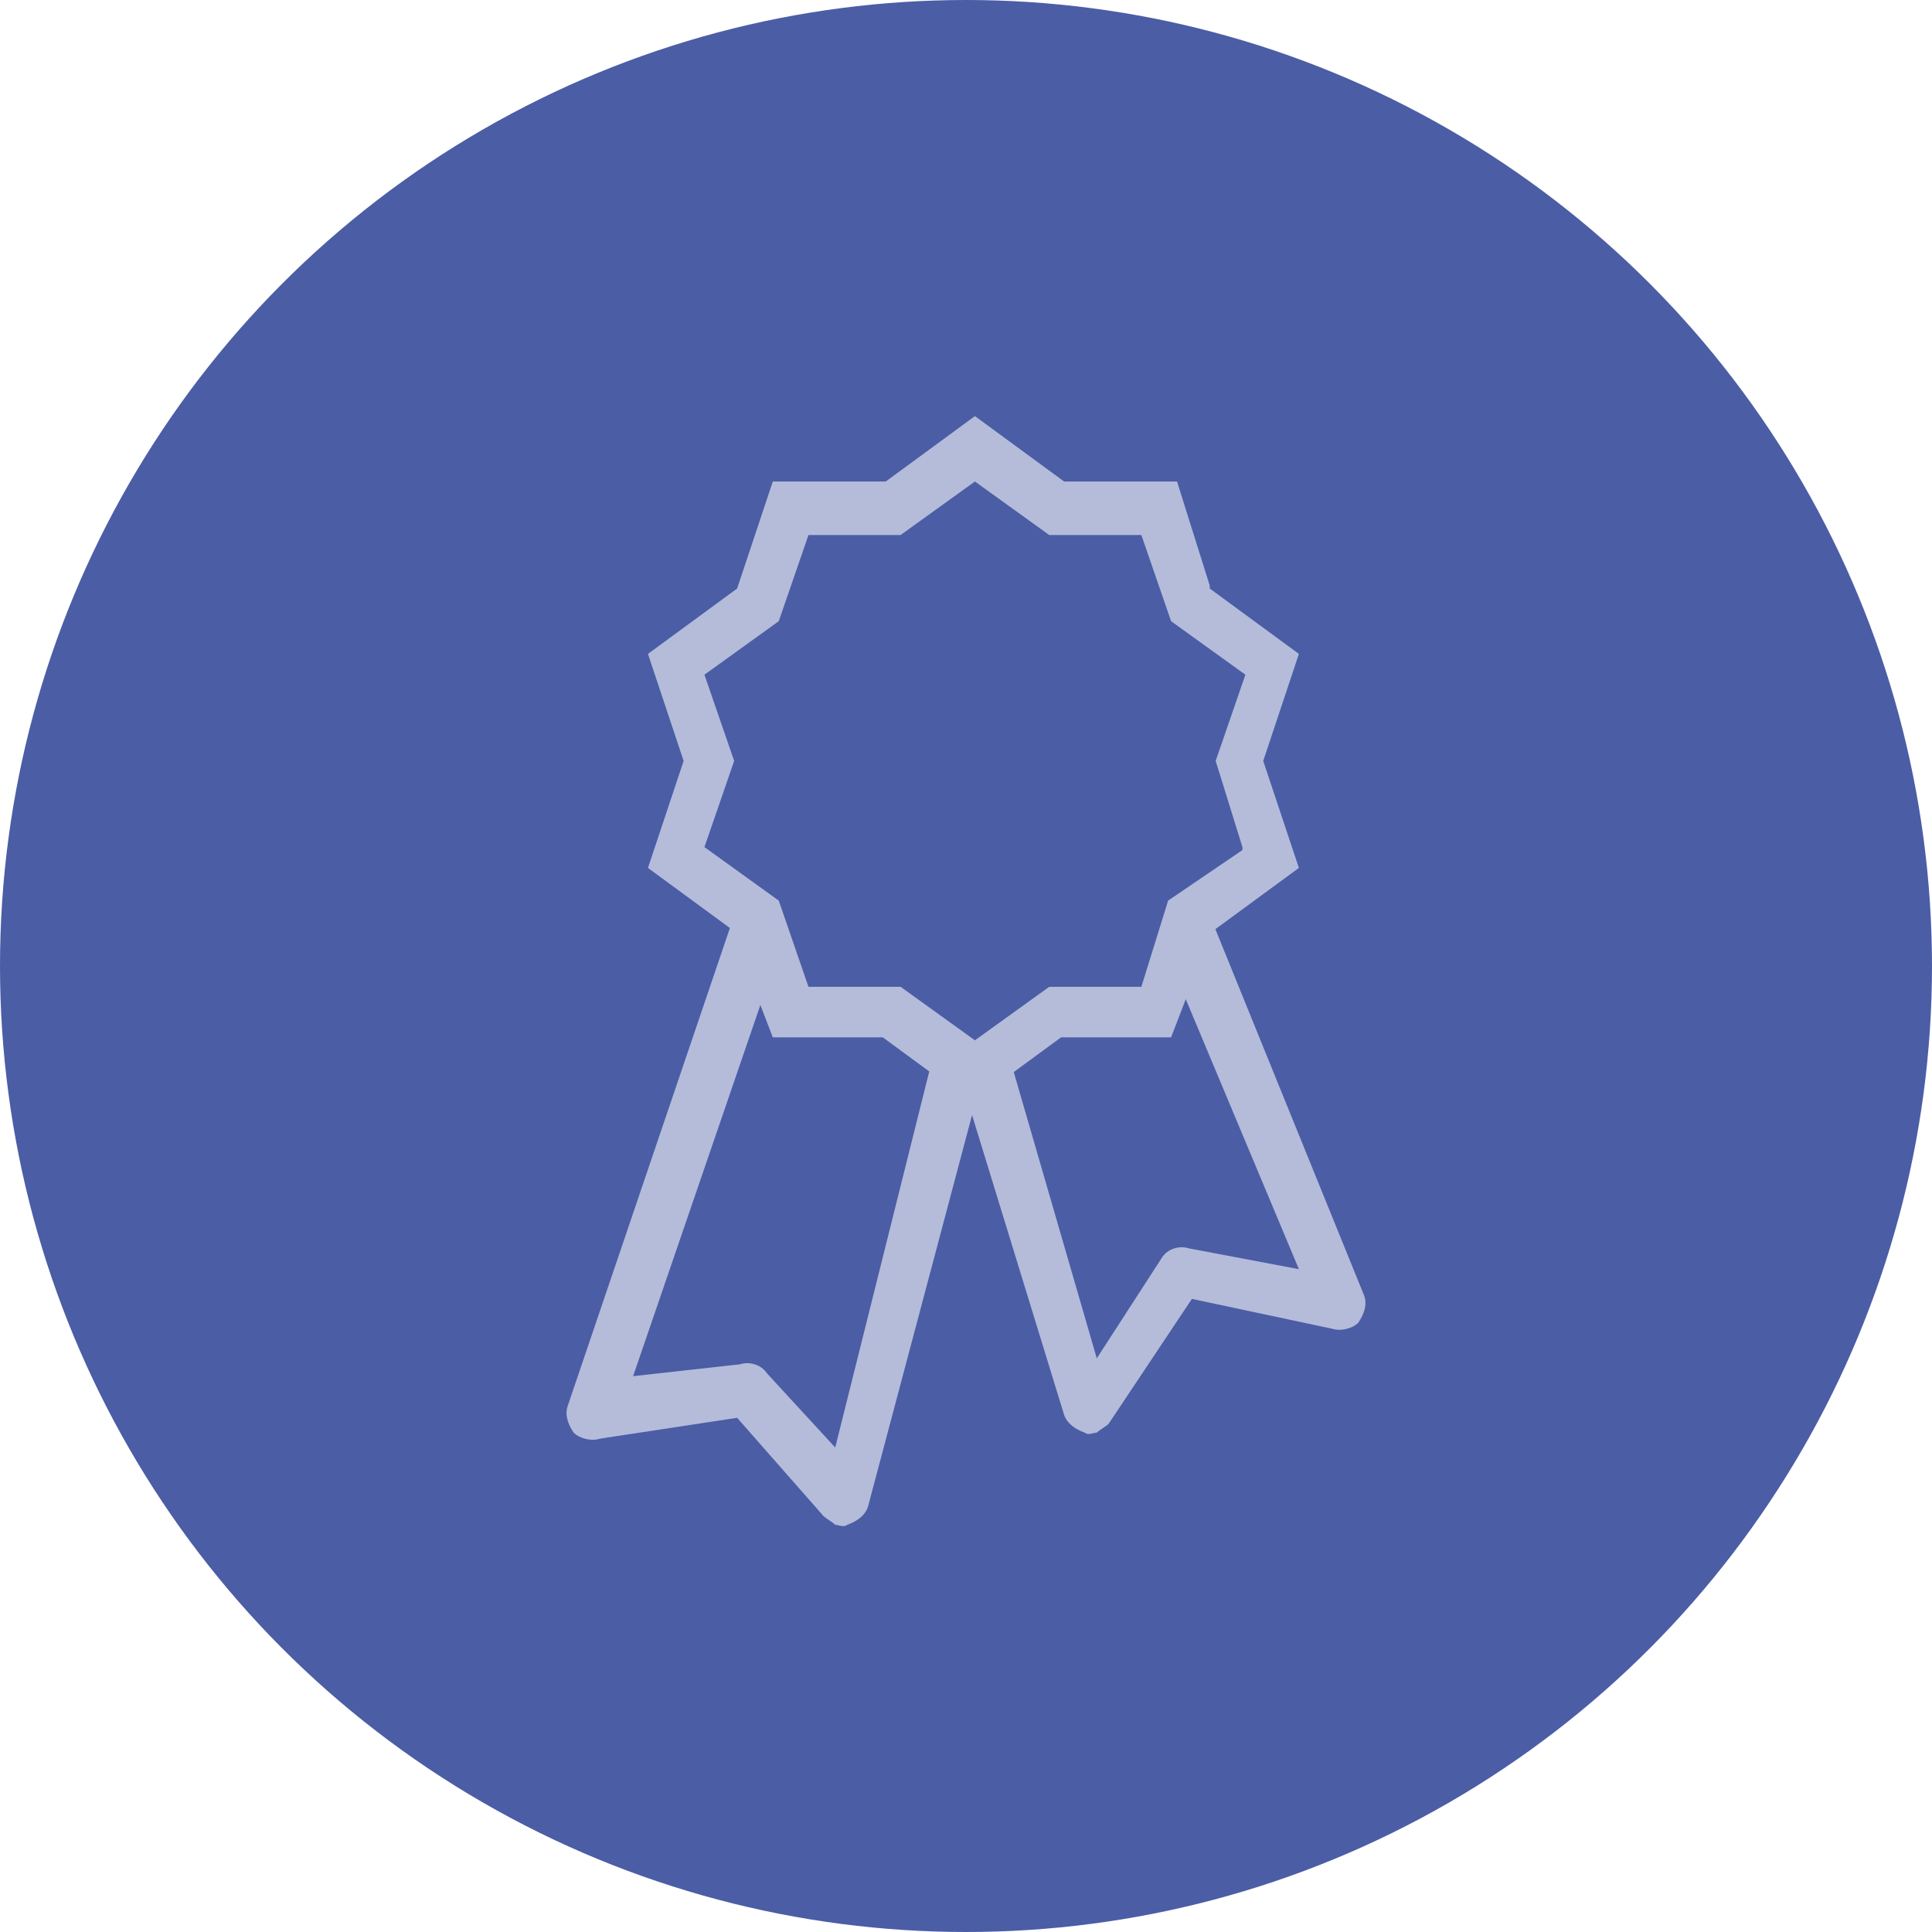 <?xml version="1.0" encoding="utf-8"?>
<!-- Generator: Adobe Illustrator 22.0.0, SVG Export Plug-In . SVG Version: 6.00 Build 0)  -->
<svg version="1.1" id="Layer_1" xmlns="http://www.w3.org/2000/svg" xmlns:xlink="http://www.w3.org/1999/xlink" x="0px" y="0px"
	 viewBox="0 0 65 65" style="enable-background:new 0 0 65 65;" xml:space="preserve">
<style type="text/css">
	.st0{fill:#4B5DA5;}
	.st1{fill:#B4BCDA;}
</style>
<circle class="st0" cx="32.5" cy="32.5" r="32.5"/>
<g>
	<path class="st1" d="M28.1,48.7l-2.3-2.5l0,0c-0.2-0.3-0.6-0.4-0.9-0.3l-3.6,0.4l4.8-14l-1.4-1.5l-5.6,16.5c-0.1,0.3,0,0.6,0.2,0.9
		c0.2,0.2,0.6,0.3,0.9,0.2l4.6-0.7l2.9,3.3c0.1,0.1,0.3,0.2,0.4,0.3c0.1,0,0.3,0.1,0.4,0c0.3-0.1,0.6-0.3,0.7-0.6L33,36.4l-1.7-0.5
		L28.1,48.7z"/>
	<path class="st1" d="M36.9,45.7l2.2-3.4l0,0c0.2-0.3,0.6-0.4,0.9-0.3l3.7,0.7l-4.4-10.5l1.2-1.9l5.4,13.3c0.1,0.3,0,0.6-0.2,0.9
		c-0.2,0.2-0.6,0.3-0.9,0.2l-4.7-1l-2.8,4.2c-0.1,0.1-0.3,0.2-0.4,0.3c-0.1,0-0.3,0.1-0.4,0c-0.3-0.1-0.6-0.3-0.7-0.6l-3.5-11.4
		l1.7-0.5L36.9,45.7z"/>
	<path class="st1" d="M40.7,31.4l3-2.2l-1.2-3.6l1.2-3.6l-3-2.2v-0.1l-1.1-3.5h-3.8l-3-2.2l-3,2.2H26l-1.2,3.6l-3,2.2l1.2,3.6
		l-1.2,3.6l3,2.2l0.7,2.2l0.5,1.3h3.7l3,2.2l3-2.2h3.7l0.5-1.3L40.7,31.4z M39.3,30.3l-0.9,2.9h-3.1L32.8,35l-2.5-1.8h-3.1l-1-2.9
		l-2.5-1.8l1-2.9l-1-2.9l2.5-1.8l1-2.9h3.1l2.5-1.8l2.5,1.8h3.1l1,2.9l2.5,1.8l-1,2.9l0.9,2.9v0.1L39.3,30.3z"/>
</g>
</svg>
